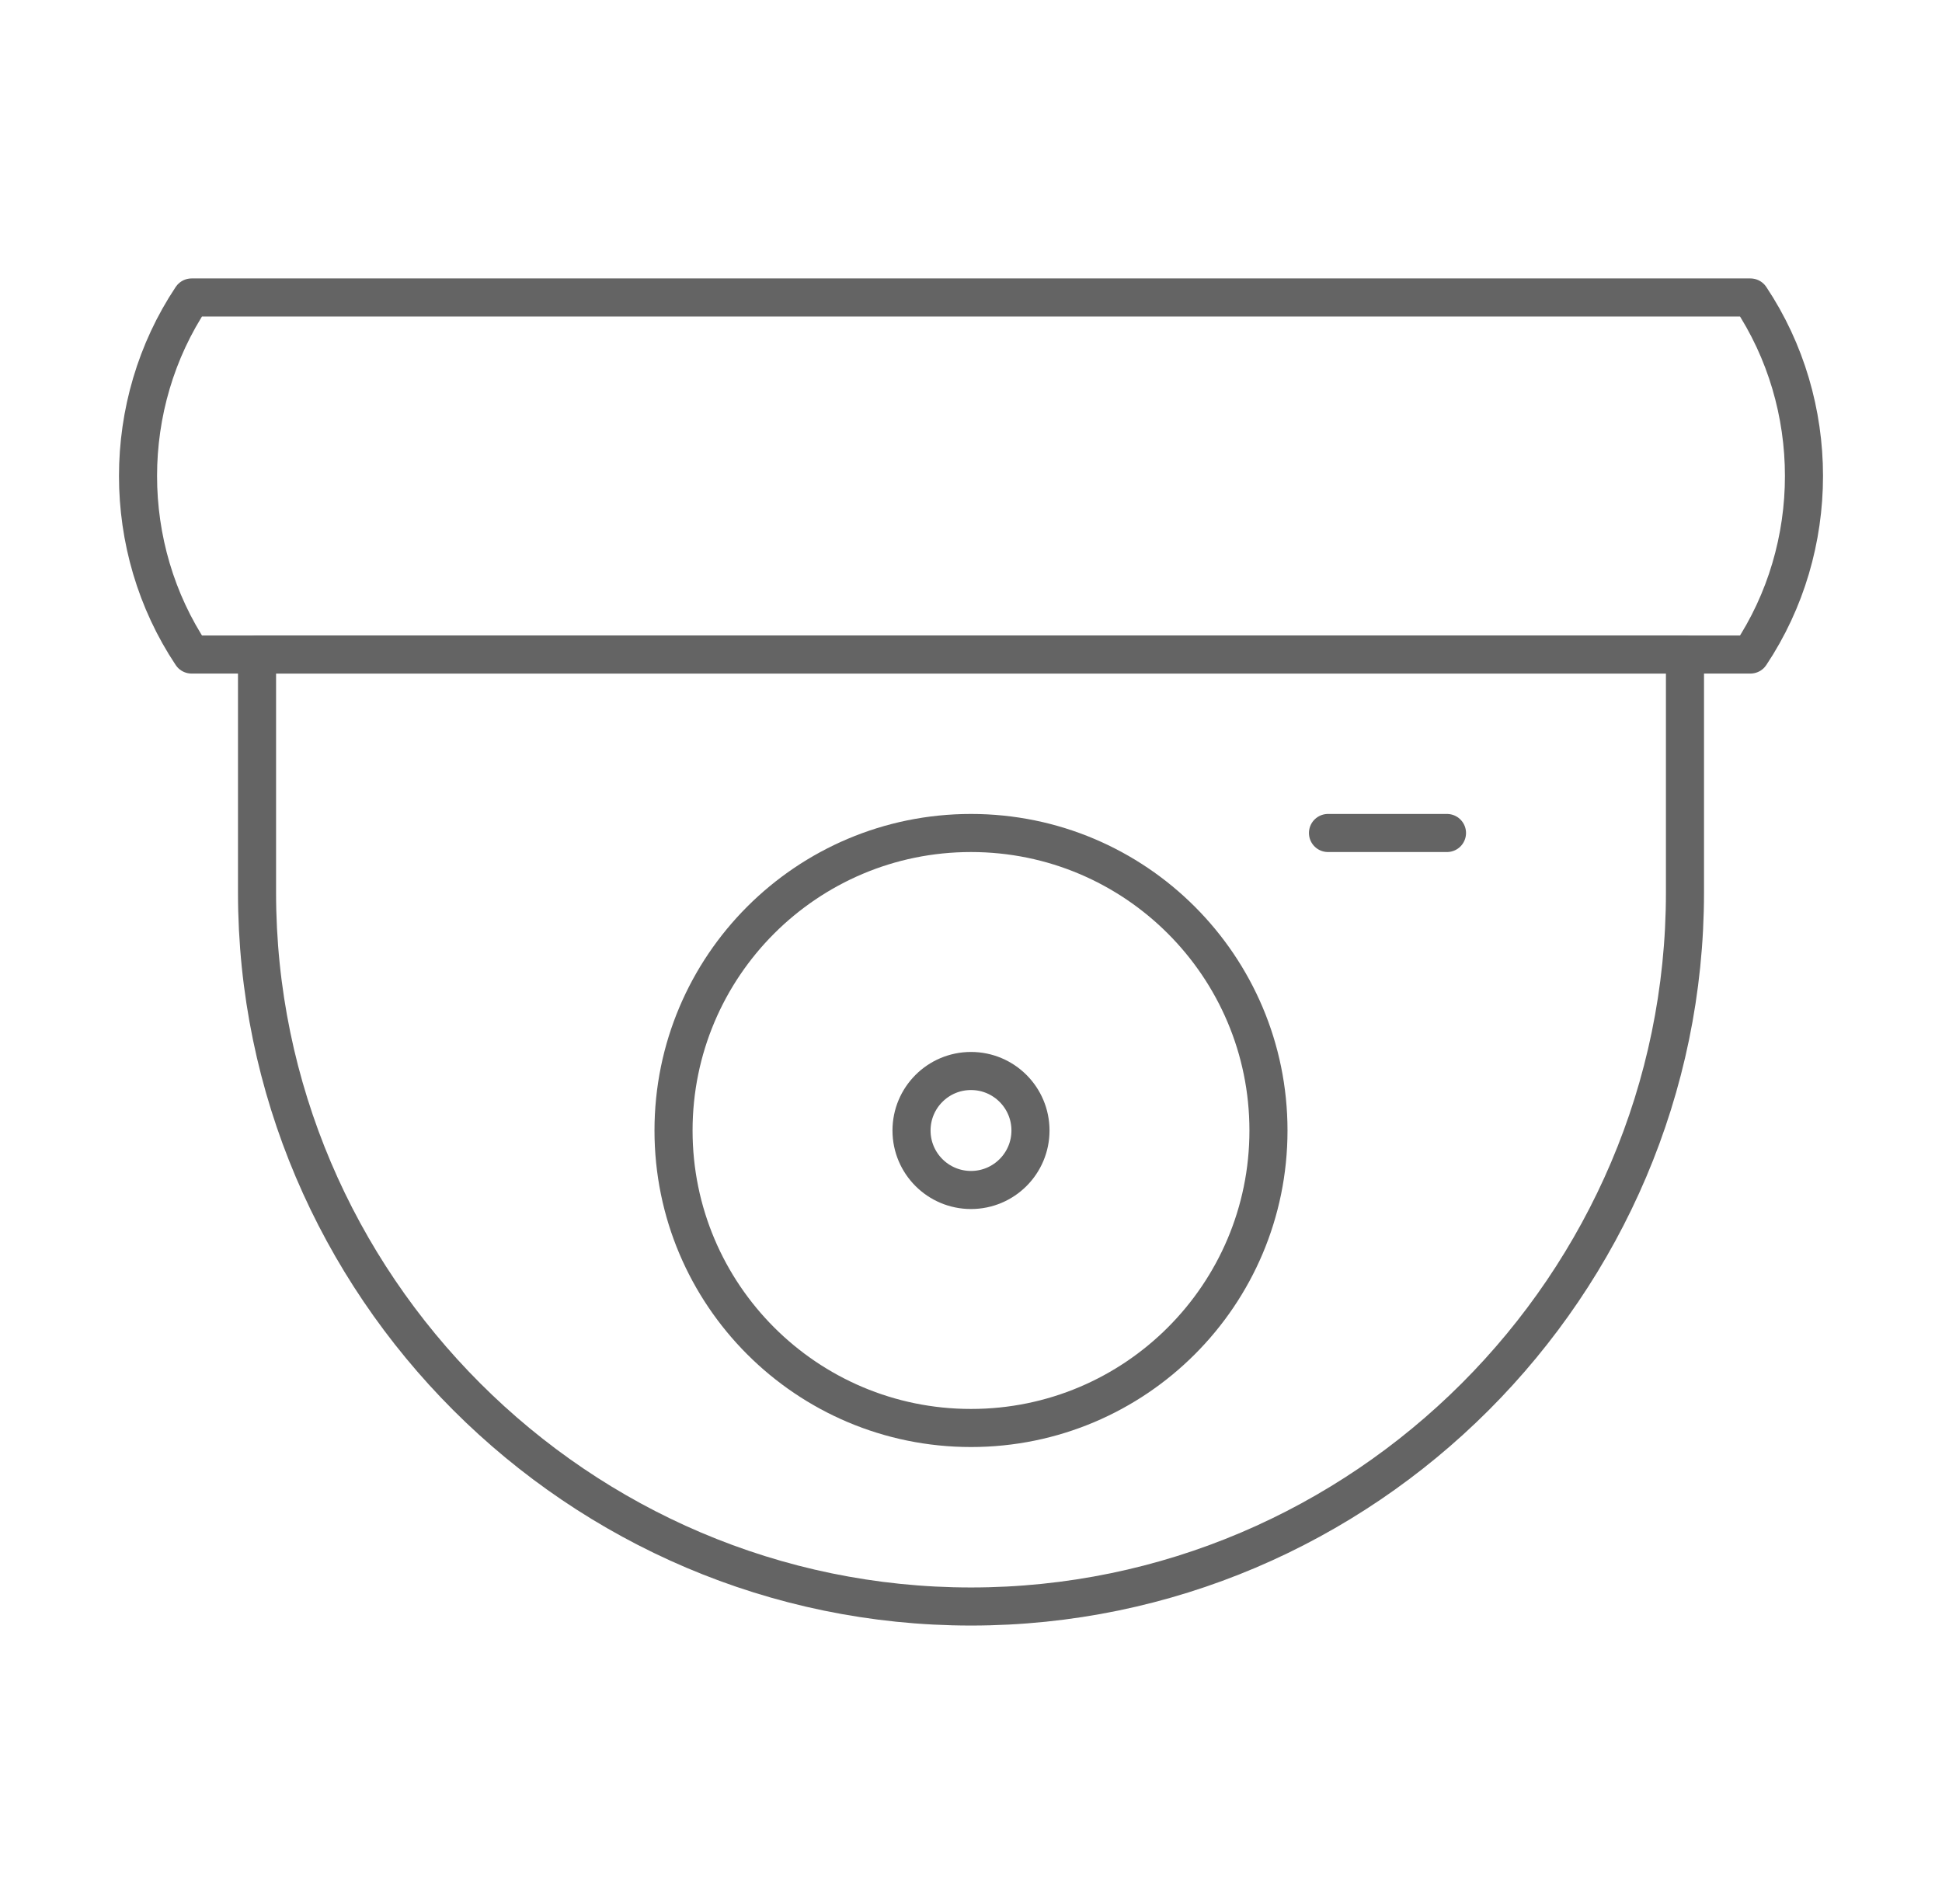 <svg width="51" height="50" viewBox="0 0 51 50" fill="none" xmlns="http://www.w3.org/2000/svg">
<path d="M45.969 17.188H5.031C3.156 14.375 3.156 10.625 5.031 7.812H45.969C47.844 10.625 47.844 14.375 45.969 17.188Z" stroke="#646464" stroke-miterlimit="10" stroke-linecap="round" stroke-linejoin="round"/>
<path d="M25.5 42.188C15.188 42.188 6.75 33.75 6.75 23.438V17.188H44.25V23.438C44.25 33.75 35.812 42.188 25.5 42.188Z" stroke="#646464" stroke-miterlimit="10" stroke-linecap="round" stroke-linejoin="round"/>
<path d="M25.5 37.5C29.815 37.5 33.312 34.002 33.312 29.688C33.312 25.373 29.815 21.875 25.5 21.875C21.185 21.875 17.688 25.373 17.688 29.688C17.688 34.002 21.185 37.5 25.5 37.5Z" stroke="#646464" stroke-miterlimit="10" stroke-linecap="round" stroke-linejoin="round"/>
<path d="M34.875 21.875H38" stroke="#646464" stroke-miterlimit="10" stroke-linecap="round" stroke-linejoin="round"/>
<path d="M25.5 31.25C26.363 31.25 27.062 30.55 27.062 29.688C27.062 28.825 26.363 28.125 25.5 28.125C24.637 28.125 23.938 28.825 23.938 29.688C23.938 30.55 24.637 31.25 25.5 31.25Z" stroke="#646464" stroke-miterlimit="10" stroke-linecap="round" stroke-linejoin="round"/>
</svg>
